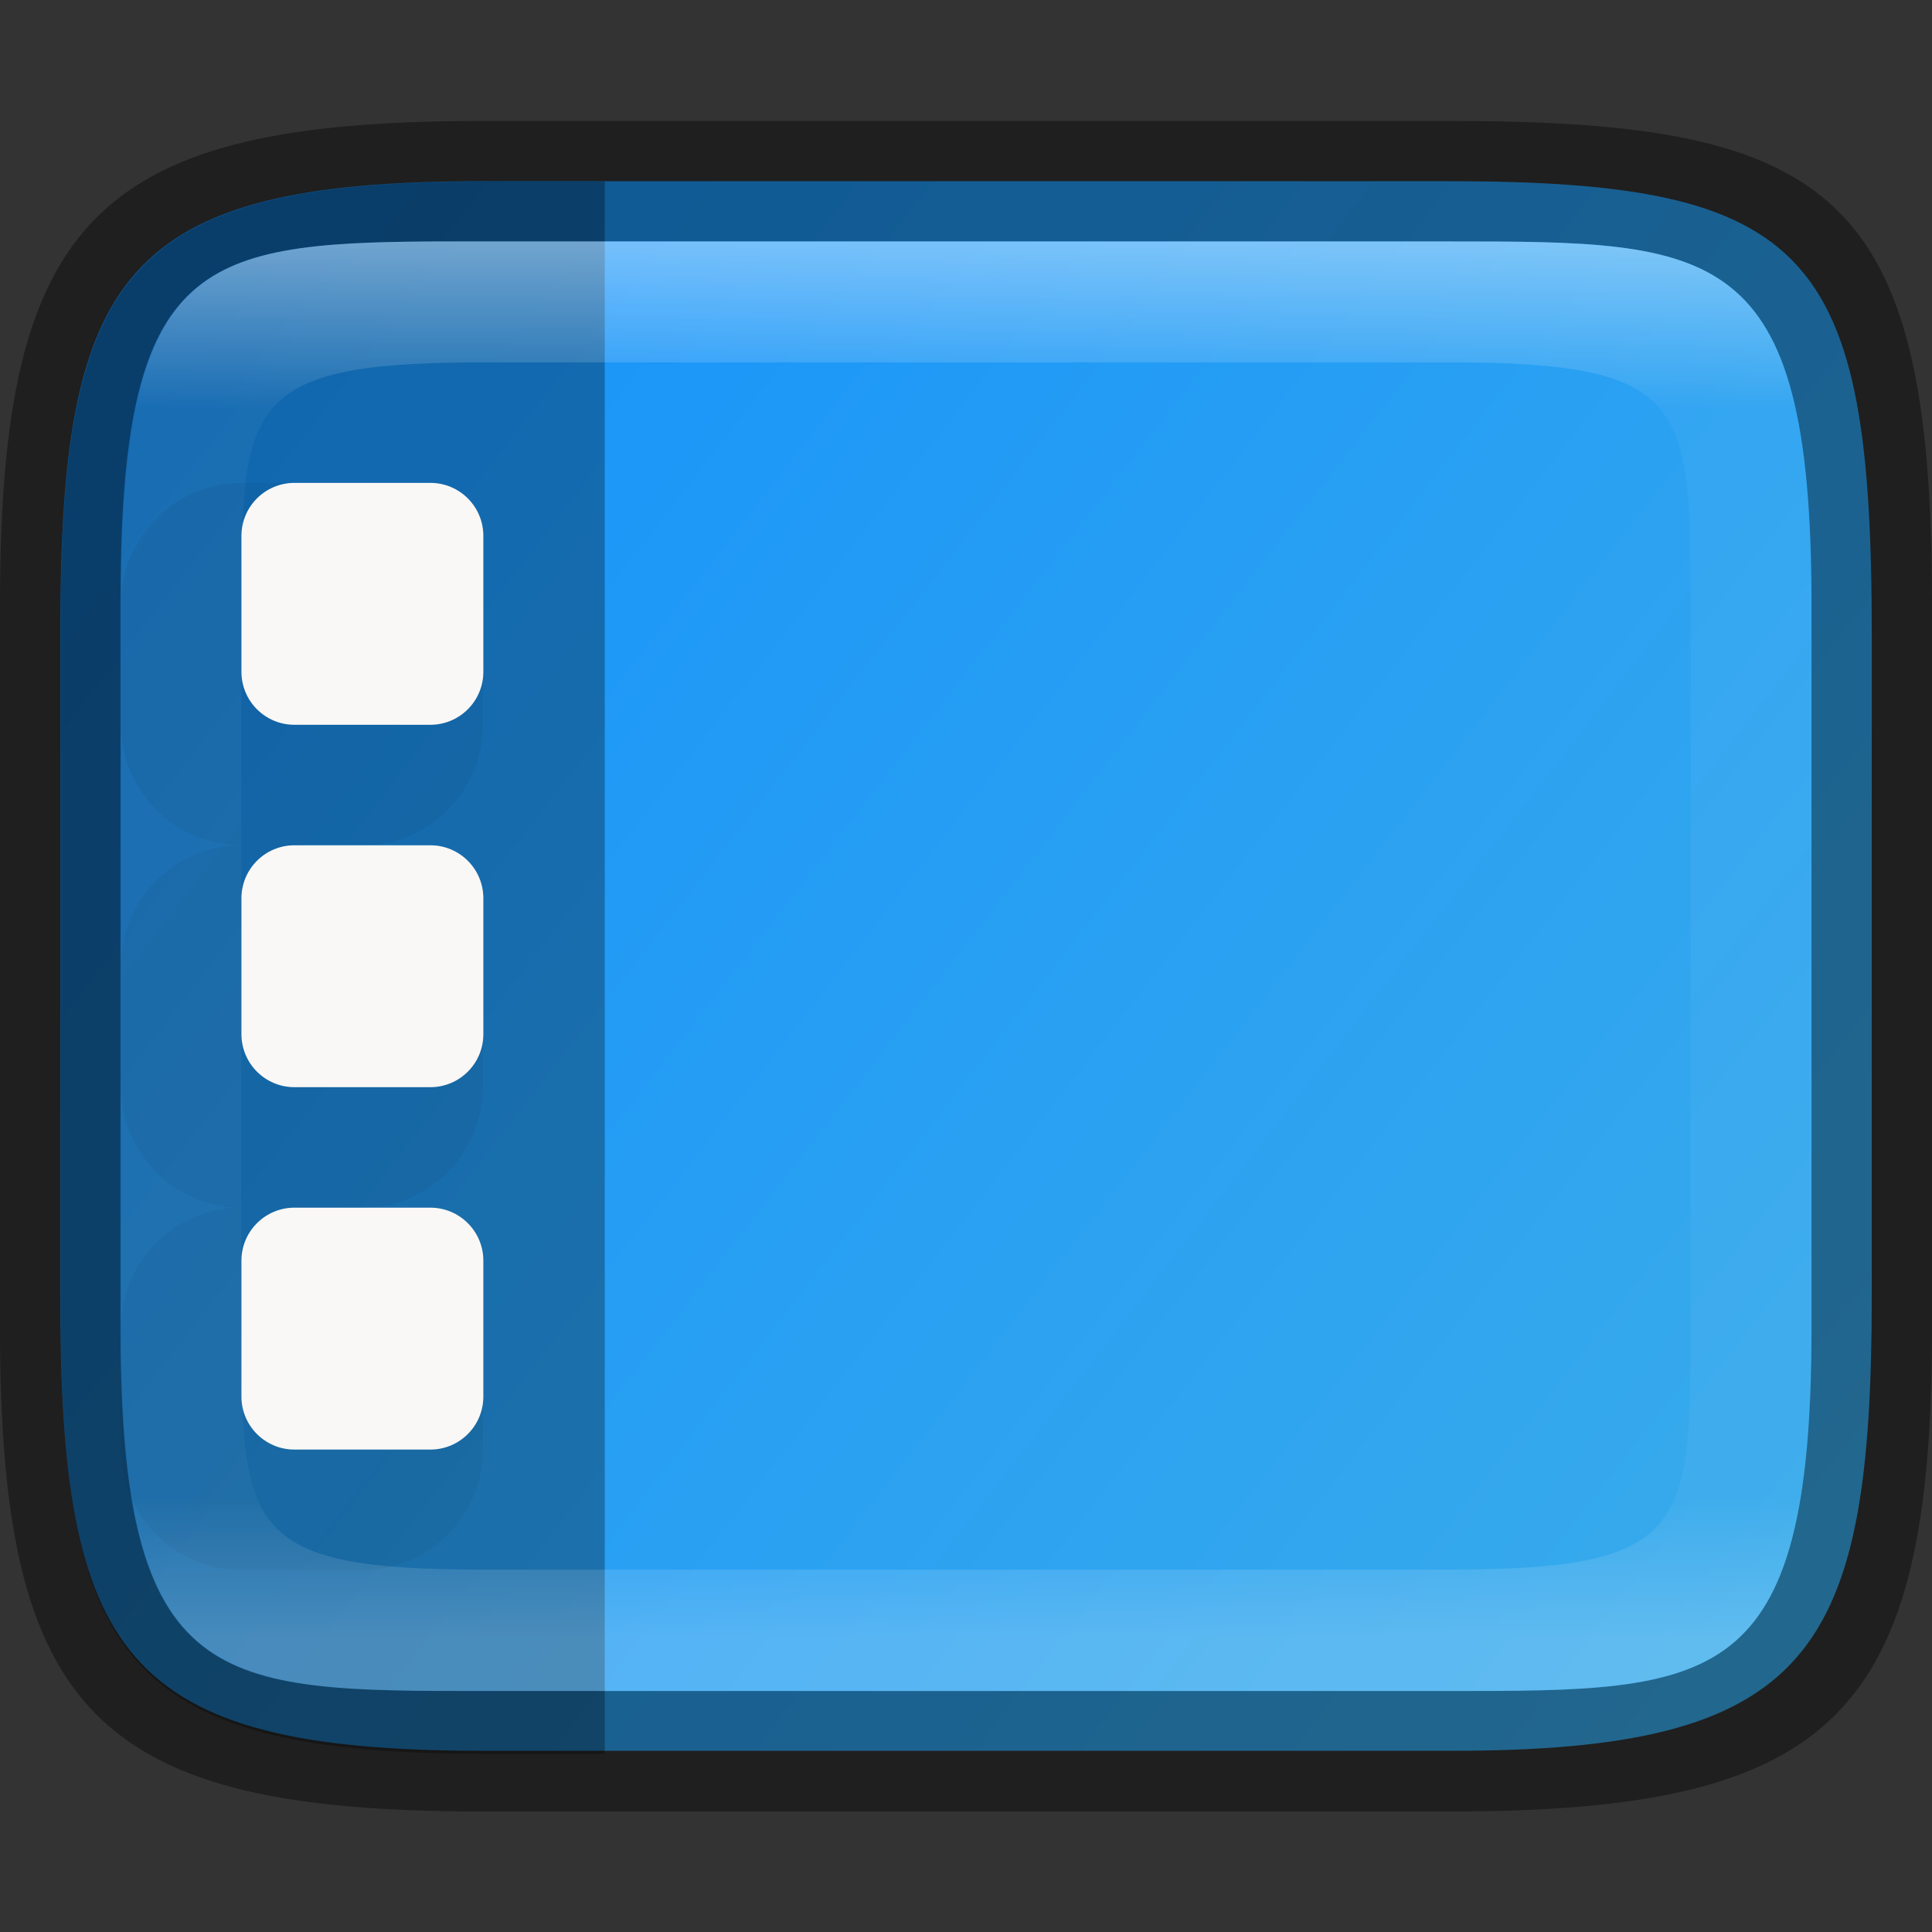 <?xml version="1.0" encoding="UTF-8" standalone="no"?>
<!-- Created with Inkscape (http://www.inkscape.org/) -->

<svg
   width="16"
   height="16"
   viewBox="0 0 4.233 4.233"
   version="1.1"
   id="svg1003"
   sodipodi:docname="preferences-desktop-icons.svg"
   inkscape:version="1.1.2 (0a00cf5339, 2022-02-04)"
   xmlns:inkscape="http://www.inkscape.org/namespaces/inkscape"
   xmlns:sodipodi="http://sodipodi.sourceforge.net/DTD/sodipodi-0.dtd"
   xmlns:xlink="http://www.w3.org/1999/xlink"
   xmlns="http://www.w3.org/2000/svg"
   xmlns:svg="http://www.w3.org/2000/svg">
  <rect x="0" y="0" width="4.233" height="4.233" fill="#333333" stroke="none"/>
  <sodipodi:namedview
     id="namedview1005"
     pagecolor="#ffffff"
     bordercolor="#666666"
     borderopacity="1.0"
     inkscape:pageshadow="2"
     inkscape:pageopacity="0.0"
     inkscape:pagecheckerboard="0"
     inkscape:document-units="px"
     showgrid="false"
     units="px"
     showguides="true"
     inkscape:lockguides="true"
     inkscape:zoom="35.001786"
     inkscape:cx="10.156625"
     inkscape:cy="8.4567114"
     inkscape:window-width="1920"
     inkscape:window-height="1010"
     inkscape:window-x="0"
     inkscape:window-y="0"
     inkscape:window-maximized="1"
     inkscape:current-layer="svg1003" />
  <defs
     id="defs1000">
    <linearGradient
       inkscape:collect="always"
       id="linearGradient17934">
      <stop
         style="stop-color:#3daee9;stop-opacity:1"
         offset="0"
         id="stop17930" />
      <stop
         style="stop-color:#0e8dff;stop-opacity:1"
         offset="1"
         id="stop17932" />
    </linearGradient>
    <linearGradient
       inkscape:collect="always"
       xlink:href="#linearGradient1871"
       id="linearGradient16320"
       x1="10"
       y1="4"
       x2="10"
       y2="29.1"
       gradientUnits="userSpaceOnUse"
       gradientTransform="matrix(0.132,0,0,0.122,0,0.041)" />
    <linearGradient
       inkscape:collect="always"
       id="linearGradient1871">
      <stop
         style="stop-color:#ffffff;stop-opacity:1;"
         offset="0"
         id="stop1867" />
      <stop
         style="stop-color:#ffffff;stop-opacity:0.1"
         offset="0.12"
         id="stop2515" />
      <stop
         style="stop-color:#ffffff;stop-opacity:0.102"
         offset="0.9"
         id="stop2581" />
      <stop
         style="stop-color:#ffffff;stop-opacity:0.502"
         offset="1"
         id="stop1869" />
    </linearGradient>
    <linearGradient
       inkscape:collect="always"
       xlink:href="#linearGradient17934"
       id="linearGradient17936"
       x1="4.233"
       y1="3.969"
       x2="-0.537"
       y2="0.267"
       gradientUnits="userSpaceOnUse" />
  </defs>
  <path
     d="M 1.058,0.397 H 3.175 c 0.794,1.919e-4 0.926,0.157 0.926,0.992 V 2.838 C 4.101,3.624 3.969,3.837 3.175,3.836 H 1.058 c -0.794,0 -0.926,-0.213 -0.926,-0.999 V 1.389 c 0,-0.786 0.132,-0.992 0.926,-0.992 z"
     style="fill:url(#linearGradient17936);fill-opacity:1;stroke-width:0.065;stroke-linejoin:round"
     id="path17503"
     sodipodi:nodetypes="sccccssss" />
  <path
     id="rect1340"
     style="opacity:0.3;fill:#000000;fill-opacity:1;stroke-width:1.351;stroke-linecap:round;stroke-linejoin:round"
     d="M 4 1.5 C 1.001 1.5 0.5 2.279 0.5 5.25 L 0.5 10.725 C 0.5 13.695 1.001 14.5 4 14.5 L 5 14.5 L 5 1.5 L 4 1.5 z "
     transform="scale(0.265)" />
  <path
     id="path960"
     style="color:#000000;opacity:0.05;fill:#000000;fill-rule:evenodd;stroke-width:0.529;stroke-linejoin:round;-inkscape-stroke:none"
     d="M 0.529,1.058 C 0.383,1.058 0.265,1.177 0.265,1.323 V 1.587 c 1.463e-5,0.146 0.118,0.265 0.265,0.265 h 0.265 C 0.94,1.852 1.058,1.734 1.058,1.587 V 1.323 C 1.058,1.177 0.94,1.058 0.794,1.058 Z"
     sodipodi:nodetypes="ccccccccc" />
  <path
     d="M 0.529,1.852 C 0.383,1.852 0.265,1.971 0.265,2.117 V 2.381 c 1.463e-5,0.146 0.118,0.265 0.265,0.265 H 0.794 C 0.94,2.646 1.058,2.527 1.058,2.381 V 2.117 C 1.058,1.971 0.94,1.852 0.794,1.852 Z"
     style="color:#000000;opacity:0.05;fill:#000000;fill-rule:evenodd;stroke-width:0.14;stroke-linejoin:round;-inkscape-stroke:none"
     id="path1023"
     sodipodi:nodetypes="ccccccccc" />
  <path
     d="M 0.529,2.646 C 0.383,2.646 0.265,2.764 0.265,2.91 v 0.265 c 1.464e-5,0.146 0.118,0.265 0.265,0.265 H 0.794 C 0.94,3.44 1.058,3.321 1.058,3.175 V 2.91 C 1.058,2.764 0.94,2.646 0.794,2.646 Z"
     style="color:#000000;opacity:0.05;fill:#000000;fill-rule:evenodd;stroke-width:0.037;stroke-linejoin:round;-inkscape-stroke:none"
     id="path1143" />
  <path
     id="rect37"
     d="m 0.645,1.058 c -0.064,0 -0.116,0.052 -0.116,0.116 v 0.298 c 0,0.064 0.052,0.116 0.116,0.116 h 0.298 c 0.064,0 0.116,-0.052 0.116,-0.116 V 1.174 c 0,-0.064 -0.052,-0.116 -0.116,-0.116 z m 0,0.794 c -0.064,0 -0.116,0.052 -0.116,0.116 v 0.298 c 0,0.064 0.052,0.116 0.116,0.116 h 0.298 c 0.064,0 0.116,-0.052 0.116,-0.116 V 1.968 c 0,-0.064 -0.052,-0.116 -0.116,-0.116 z m 0,0.794 c -0.064,0 -0.116,0.052 -0.116,0.116 v 0.298 c 0,0.064 0.052,0.116 0.116,0.116 h 0.298 c 0.064,0 0.116,-0.052 0.116,-0.116 V 2.762 c 0,-0.064 -0.052,-0.116 -0.116,-0.116 z"
     style="stroke-width:0.265;fill:#faf8f6;fill-opacity:1" />
  <path
     id="rect7040"
     style="opacity:0.4;stroke-width:0.265;stroke-linejoin:round"
     d="M 1.058,0.265 C 0.212,0.265 0,0.476 0,1.323 v 1.587 C 0,3.757 0.212,3.969 1.058,3.969 H 3.175 C 4.021,3.969 4.233,3.757 4.233,2.91 v -1.587 C 4.233,0.424 4.021,0.265 3.175,0.265 Z M 0.949,0.529 H 1.323 3.175 c 0.582,0 0.794,-2.9e-7 0.794,0.794 v 0.183 1.222 0.183 c 0,0.794 -0.212,0.794 -0.794,0.794 H 1.323 1.058 c -0.582,0 -0.794,0 -0.794,-0.794 V 2.727 1.506 1.323 c 0,-0.744 0.163,-0.791 0.685,-0.794 z"
     sodipodi:nodetypes="ssssccccsccssccsscssccsc" />
  <path
     id="rect13250"
     style="opacity:0.4;fill:url(#linearGradient16320);fill-opacity:1;stroke-width:0.127;stroke-linejoin:round"
     d="M 0.949,0.529 C 0.428,0.532 0.265,0.579 0.265,1.323 v 0.183 1.222 0.183 c 0,0.794 0.212,0.794 0.794,0.794 H 1.323 3.175 c 0.582,0 0.794,0 0.794,-0.794 V 2.727 1.506 1.323 C 3.969,0.529 3.757,0.529 3.175,0.529 H 1.323 Z m 0.085,0.265 c 0.008,-4.458e-5 0.016,0 0.024,0 H 3.175 c 0.522,0 0.529,0.089 0.529,0.529 v 1.587 c 0,0.44 -0.008,0.529 -0.529,0.529 H 1.058 c -0.522,0 -0.529,-0.089 -0.529,-0.529 v -1.587 c 0,-0.433 0.007,-0.526 0.505,-0.529 z"
     sodipodi:nodetypes="csccsscssccssccssssssssss" />
</svg>
